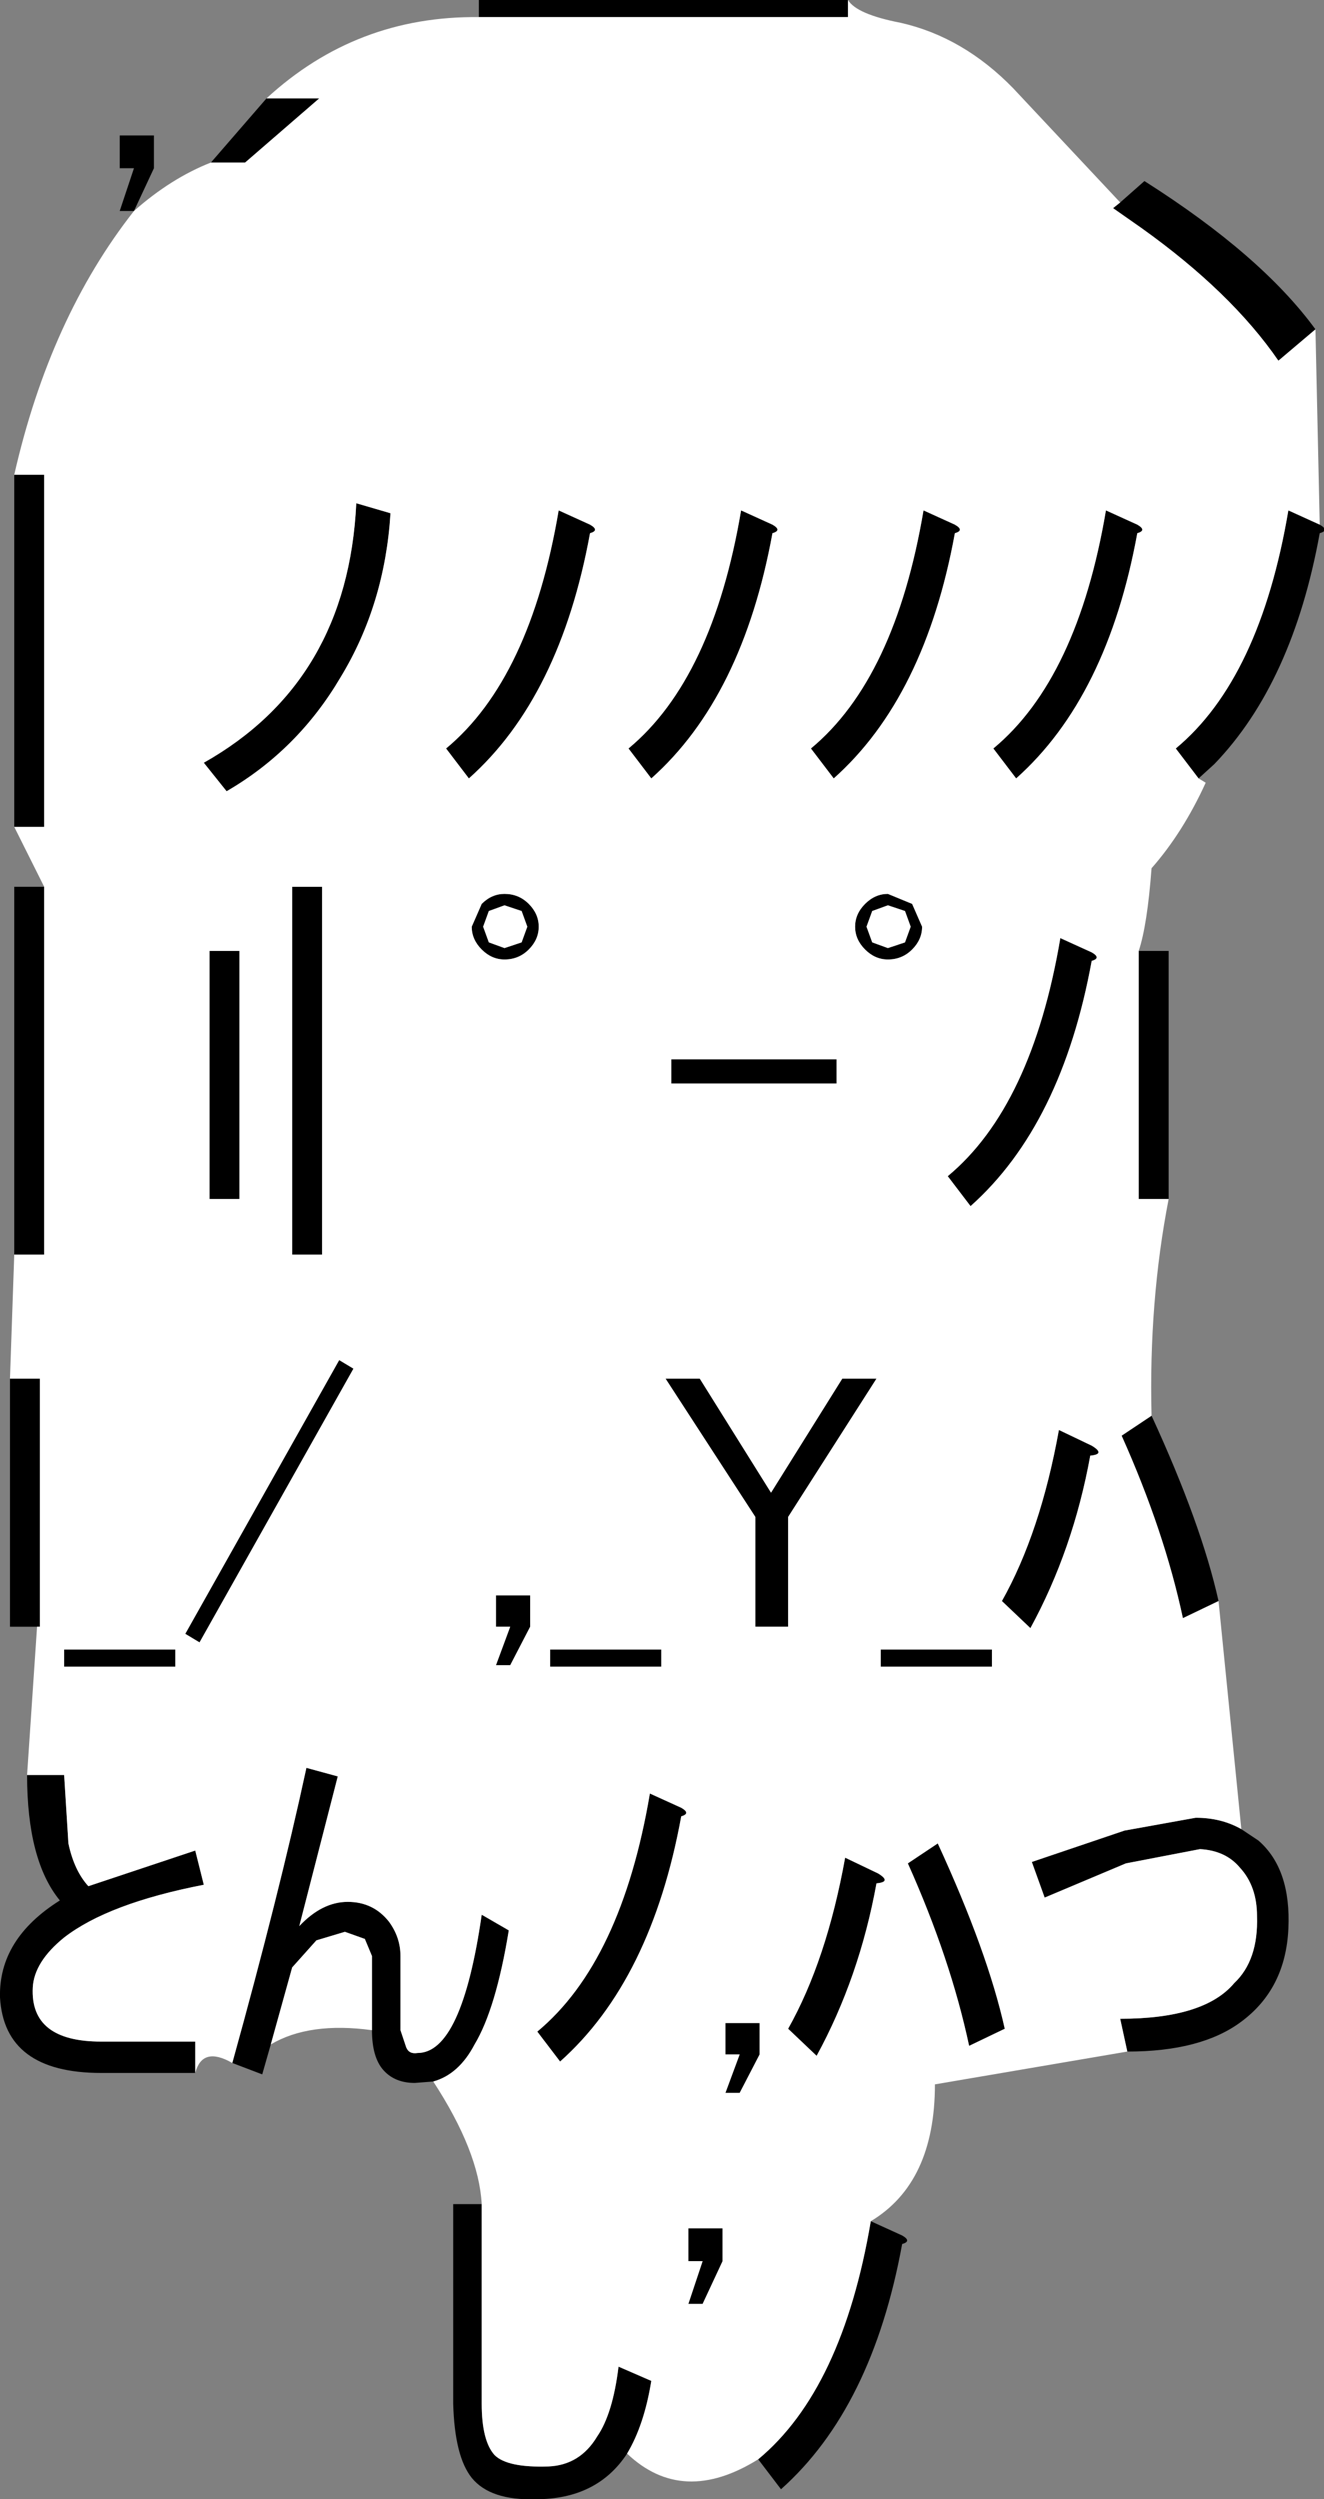 <svg xmlns:xlink="http://www.w3.org/1999/xlink" height="87.65px" width="46.45px" xmlns="http://www.w3.org/2000/svg">
  <rect width="100%" height="100%" fill="#808080" stroke="none"/>
  <g transform="matrix(1.0, 0.0, 0.0, 1.0, 21.35, 88.05)">
    <path d="M24.8 -76.5 L23.5 -75.4 Q21.85 -77.8 18.7 -80.05 L17.7 -80.75 17.95 -80.95 18.8 -81.7 Q22.9 -79.1 24.8 -76.5 M8.4 -88.05 L8.4 -87.45 -4.55 -87.45 -4.55 -88.05 8.4 -88.05 M-12.0 -84.6 L-10.15 -84.6 -12.75 -82.35 -13.95 -82.35 -12.0 -84.6 M-20.85 -71.4 L-19.8 -71.4 -19.8 -59.05 -20.85 -59.05 -20.85 -71.4 M-19.8 -56.95 L-19.8 -44.05 -20.85 -44.05 -20.85 -56.95 -19.8 -56.95 M-21.0 -39.7 L-19.95 -39.7 -19.95 -31.0 -20.05 -31.0 -21.0 -31.0 -21.0 -39.7 M-20.4 -25.8 L-19.1 -25.8 -18.95 -23.4 Q-18.75 -22.45 -18.25 -21.9 L-14.5 -23.15 -14.2 -21.95 Q-17.55 -21.3 -19.1 -20.1 -20.15 -19.25 -20.2 -18.35 -20.3 -16.45 -17.8 -16.45 L-14.5 -16.45 -14.5 -15.35 -17.8 -15.35 Q-21.2 -15.35 -21.35 -18.0 -21.4 -20.05 -19.25 -21.4 -20.4 -22.8 -20.4 -25.8 M-13.2 -15.7 Q-11.55 -21.65 -10.6 -26.05 L-9.5 -25.75 -10.85 -20.5 Q-10.05 -21.35 -9.15 -21.35 -8.25 -21.35 -7.7 -20.65 -7.3 -20.1 -7.3 -19.45 L-7.3 -16.85 -7.1 -16.25 Q-7.0 -16.0 -6.7 -16.05 -5.15 -16.05 -4.45 -20.9 L-3.5 -20.35 Q-3.95 -17.6 -4.7 -16.35 -5.25 -15.3 -6.15 -15.05 L-6.8 -15.0 Q-7.5 -15.0 -7.9 -15.45 -8.3 -15.9 -8.3 -16.85 L-8.3 -19.45 -8.55 -20.05 -9.25 -20.3 -10.25 -20.0 -11.1 -19.05 -11.85 -16.35 -12.15 -15.3 -13.2 -15.7 M-4.45 -10.75 L-4.45 -3.75 Q-4.45 -2.45 -4.0 -1.95 -3.55 -1.5 -2.1 -1.55 -1.0 -1.6 -0.4 -2.6 0.15 -3.4 0.35 -5.05 L1.5 -4.55 Q1.25 -3.0 0.65 -2.0 -0.4 -0.4 -2.55 -0.4 -4.15 -0.35 -4.8 -1.15 -5.4 -1.9 -5.45 -3.75 L-5.45 -10.75 -4.45 -10.75 M5.25 -1.8 Q8.2 -4.25 9.2 -10.15 L10.3 -9.65 Q10.65 -9.45 10.3 -9.35 9.25 -3.6 6.05 -0.75 L5.25 -1.8 M18.2 -16.1 L17.95 -17.25 Q20.9 -17.25 21.95 -18.5 22.8 -19.3 22.75 -20.85 22.75 -21.9 22.15 -22.55 21.65 -23.15 20.75 -23.2 L18.15 -22.7 15.3 -21.5 14.85 -22.75 18.1 -23.85 20.6 -24.3 Q21.5 -24.3 22.2 -23.9 L22.8 -23.5 Q23.95 -22.5 23.85 -20.4 23.75 -18.3 22.2 -17.15 20.8 -16.1 18.2 -16.1 M21.4 -31.9 L20.15 -31.3 Q19.5 -34.35 18.0 -37.7 L19.05 -38.4 Q20.8 -34.6 21.4 -31.9 M19.65 -46.0 L18.6 -46.0 18.6 -54.7 19.65 -54.7 19.65 -46.0 M20.7 -60.75 L19.9 -61.8 Q22.85 -64.25 23.85 -70.15 L24.95 -69.65 Q25.3 -69.45 24.95 -69.35 24.0 -64.1 21.25 -61.25 L20.7 -60.75 M18.55 -69.35 Q17.5 -63.6 14.3 -60.75 L13.5 -61.8 Q16.45 -64.25 17.45 -70.15 L18.55 -69.65 Q18.9 -69.45 18.55 -69.35 M12.15 -69.65 Q12.5 -69.45 12.15 -69.35 11.1 -63.6 7.9 -60.75 L7.1 -61.8 Q10.05 -64.25 11.05 -70.15 L12.15 -69.65 M5.75 -69.35 Q4.7 -63.6 1.5 -60.75 L0.7 -61.8 Q3.65 -64.25 4.65 -70.15 L5.75 -69.65 Q6.1 -69.45 5.75 -69.35 M9.25 -56.1 L9.05 -55.55 9.25 -55.0 9.8 -54.8 10.4 -55.0 10.6 -55.55 10.4 -56.1 9.8 -56.3 9.25 -56.1 M9.8 -56.7 L10.65 -56.35 11.0 -55.55 Q11.0 -55.1 10.65 -54.75 10.3 -54.4 9.8 -54.4 9.35 -54.4 9.0 -54.75 8.65 -55.1 8.65 -55.55 8.65 -56.0 9.0 -56.35 9.35 -56.7 9.8 -56.7 M2.2 -50.9 L8.0 -50.9 8.0 -50.05 2.2 -50.05 2.2 -50.9 M16.95 -54.65 Q17.3 -54.45 16.95 -54.35 15.9 -48.6 12.7 -45.75 L11.9 -46.8 Q14.85 -49.25 15.85 -55.15 L16.95 -54.65 M16.95 -37.35 Q17.45 -37.05 16.9 -37.0 16.3 -33.7 14.8 -30.95 L13.8 -31.9 Q15.15 -34.3 15.8 -37.9 L16.95 -37.35 M3.2 -39.7 L5.7 -35.7 8.2 -39.7 9.4 -39.7 6.3 -34.85 6.3 -31.0 5.15 -31.0 5.15 -34.85 2.0 -39.7 3.2 -39.7 M1.85 -29.6 L-2.05 -29.6 -2.05 -30.2 1.85 -30.2 1.85 -29.6 M9.55 -30.2 L13.45 -30.2 13.45 -29.6 9.55 -29.6 9.55 -30.2 M11.55 -23.4 Q13.3 -19.6 13.9 -16.9 L12.65 -16.3 Q12.0 -19.35 10.5 -22.7 L11.55 -23.4 M9.45 -22.35 Q9.95 -22.05 9.4 -22.0 8.8 -18.7 7.3 -15.95 L6.3 -16.9 Q7.65 -19.3 8.3 -22.9 L9.45 -22.35 M2.55 -24.35 Q1.5 -18.6 -1.7 -15.75 L-2.5 -16.8 Q0.45 -19.25 1.45 -25.15 L2.55 -24.65 Q2.9 -24.45 2.55 -24.35 M4.1 -17.1 L5.3 -17.1 5.3 -16.0 4.6 -14.65 4.1 -14.65 4.6 -16.0 4.1 -16.0 4.1 -17.1 M4.0 -8.75 L3.3 -7.25 2.8 -7.25 3.3 -8.75 2.8 -8.75 2.8 -9.9 4.0 -9.9 4.0 -8.75 M-16.65 -80.65 L-17.15 -80.65 -16.65 -82.15 -17.15 -82.15 -17.15 -83.3 -15.95 -83.3 -15.95 -82.15 -16.65 -80.65 M-0.65 -69.65 Q-0.3 -69.45 -0.65 -69.35 -1.7 -63.6 -4.9 -60.75 L-5.7 -61.8 Q-2.75 -64.25 -1.75 -70.15 L-0.65 -69.65 M-9.4 -64.3 Q-10.9 -61.75 -13.4 -60.3 L-14.2 -61.3 Q-9.15 -64.15 -8.85 -70.4 L-7.65 -70.05 Q-7.85 -66.85 -9.4 -64.3 M-12.95 -54.7 L-12.95 -46.0 -14.0 -46.0 -14.0 -54.7 -12.95 -54.7 M-3.65 -56.7 Q-3.15 -56.7 -2.8 -56.35 -2.45 -56.0 -2.45 -55.55 -2.45 -55.1 -2.8 -54.75 -3.15 -54.4 -3.65 -54.4 -4.1 -54.4 -4.45 -54.75 -4.8 -55.1 -4.8 -55.55 L-4.45 -56.35 Q-4.1 -56.7 -3.65 -56.7 M-3.65 -56.3 L-4.2 -56.1 -4.4 -55.55 -4.2 -55.0 -3.65 -54.8 -3.05 -55.0 -2.85 -55.55 -3.05 -56.1 -3.65 -56.3 M-10.05 -56.95 L-10.05 -44.05 -11.1 -44.05 -11.1 -56.95 -10.05 -56.95 M-8.95 -40.05 L-14.35 -30.45 -14.85 -30.75 -9.45 -40.35 -8.95 -40.05 M-19.1 -29.6 L-19.1 -30.2 -15.2 -30.2 -15.2 -29.6 -19.1 -29.6 M-3.95 -29.65 L-3.45 -31.0 -3.95 -31.0 -3.95 -32.1 -2.75 -32.1 -2.75 -31.0 -3.45 -29.65 -3.95 -29.65" fill="#000000" fill-rule="evenodd" stroke="none"/>
    <path d="M17.95 -80.95 L17.7 -80.75 18.7 -80.05 Q21.85 -77.8 23.5 -75.4 L24.8 -76.5 24.95 -69.65 23.85 -70.15 Q22.85 -64.25 19.9 -61.8 L20.7 -60.75 20.95 -60.6 Q20.15 -58.85 19.05 -57.6 18.9 -55.6 18.6 -54.7 L18.6 -46.0 19.65 -46.0 Q18.95 -42.4 19.05 -38.4 L18.0 -37.7 Q19.5 -34.35 20.15 -31.3 L21.4 -31.9 22.2 -23.9 Q21.5 -24.3 20.6 -24.3 L18.1 -23.85 14.85 -22.75 15.3 -21.5 18.15 -22.7 20.75 -23.2 Q21.65 -23.15 22.15 -22.55 22.75 -21.9 22.75 -20.85 22.8 -19.3 21.95 -18.5 20.9 -17.25 17.95 -17.25 L18.2 -16.1 11.45 -14.95 Q11.45 -11.5 9.2 -10.15 8.2 -4.25 5.25 -1.8 2.6 -0.15 0.65 -2.0 1.25 -3.0 1.5 -4.55 L0.35 -5.05 Q0.15 -3.4 -0.4 -2.6 -1.0 -1.6 -2.1 -1.55 -3.55 -1.5 -4.0 -1.95 -4.45 -2.45 -4.45 -3.75 L-4.45 -10.75 Q-4.55 -12.6 -6.15 -15.05 -5.25 -15.3 -4.7 -16.35 -3.95 -17.6 -3.5 -20.35 L-4.45 -20.9 Q-5.15 -16.05 -6.7 -16.05 -7.0 -16.0 -7.1 -16.25 L-7.3 -16.85 -7.3 -19.45 Q-7.3 -20.1 -7.7 -20.65 -8.25 -21.35 -9.15 -21.35 -10.05 -21.35 -10.85 -20.5 L-9.5 -25.75 -10.6 -26.05 Q-11.55 -21.65 -13.2 -15.7 -14.25 -16.3 -14.5 -15.35 L-14.5 -16.45 -17.8 -16.45 Q-20.3 -16.45 -20.2 -18.35 -20.15 -19.25 -19.1 -20.1 -17.55 -21.3 -14.2 -21.95 L-14.5 -23.15 -18.25 -21.9 Q-18.75 -22.45 -18.95 -23.4 L-19.1 -25.8 -20.4 -25.8 -20.05 -31.0 -19.95 -31.0 -19.95 -39.7 -21.0 -39.7 -20.85 -44.05 -19.8 -44.05 -19.8 -56.95 -20.85 -59.05 -19.8 -59.05 -19.8 -71.4 -20.85 -71.4 Q-19.6 -76.9 -16.65 -80.65 -15.35 -81.8 -13.95 -82.35 L-12.75 -82.35 -10.15 -84.6 -12.0 -84.6 Q-8.85 -87.5 -4.55 -87.45 L8.4 -87.45 8.4 -88.05 Q8.7 -87.55 10.25 -87.25 12.45 -86.75 14.2 -84.95 L17.95 -80.95 M2.2 -50.9 L2.2 -50.05 8.0 -50.05 8.0 -50.9 2.2 -50.9 M9.8 -56.7 Q9.35 -56.7 9.0 -56.35 8.65 -56.0 8.65 -55.55 8.65 -55.1 9.0 -54.75 9.35 -54.4 9.8 -54.4 10.3 -54.4 10.65 -54.75 11.0 -55.1 11.0 -55.55 L10.65 -56.35 9.8 -56.7 M9.25 -56.1 L9.8 -56.3 10.4 -56.1 10.6 -55.55 10.4 -55.0 9.8 -54.8 9.25 -55.0 9.05 -55.55 9.25 -56.1 M5.75 -69.35 Q6.1 -69.45 5.75 -69.65 L4.65 -70.15 Q3.65 -64.25 0.7 -61.8 L1.5 -60.75 Q4.7 -63.6 5.75 -69.35 M12.15 -69.65 L11.05 -70.15 Q10.05 -64.25 7.1 -61.8 L7.9 -60.75 Q11.1 -63.6 12.15 -69.35 12.5 -69.45 12.15 -69.65 M18.55 -69.35 Q18.9 -69.45 18.55 -69.65 L17.45 -70.15 Q16.45 -64.25 13.5 -61.8 L14.3 -60.75 Q17.5 -63.6 18.55 -69.35 M16.95 -54.65 L15.85 -55.15 Q14.85 -49.25 11.9 -46.8 L12.7 -45.75 Q15.9 -48.6 16.95 -54.35 17.3 -54.45 16.95 -54.65 M4.0 -8.75 L4.0 -9.9 2.8 -9.9 2.8 -8.75 3.3 -8.75 2.8 -7.25 3.3 -7.25 4.0 -8.75 M4.1 -17.1 L4.1 -16.0 4.6 -16.0 4.1 -14.65 4.6 -14.65 5.3 -16.0 5.3 -17.1 4.1 -17.1 M2.55 -24.35 Q2.9 -24.45 2.55 -24.65 L1.45 -25.15 Q0.45 -19.25 -2.5 -16.8 L-1.7 -15.75 Q1.5 -18.6 2.55 -24.35 M9.45 -22.35 L8.3 -22.9 Q7.65 -19.3 6.3 -16.9 L7.3 -15.95 Q8.8 -18.7 9.4 -22.0 9.95 -22.05 9.45 -22.35 M11.55 -23.4 L10.5 -22.7 Q12.0 -19.35 12.65 -16.3 L13.9 -16.9 Q13.3 -19.6 11.55 -23.4 M9.55 -30.2 L9.55 -29.6 13.45 -29.6 13.45 -30.2 9.55 -30.2 M1.85 -29.6 L1.85 -30.2 -2.05 -30.2 -2.05 -29.6 1.85 -29.6 M3.2 -39.7 L2.0 -39.7 5.15 -34.85 5.15 -31.0 6.3 -31.0 6.3 -34.85 9.4 -39.7 8.2 -39.7 5.7 -35.7 3.2 -39.7 M16.95 -37.35 L15.8 -37.9 Q15.15 -34.3 13.8 -31.9 L14.8 -30.95 Q16.3 -33.7 16.9 -37.0 17.45 -37.05 16.95 -37.35 M-10.05 -56.95 L-11.1 -56.95 -11.1 -44.05 -10.05 -44.05 -10.05 -56.95 M-3.65 -56.3 L-3.05 -56.1 -2.85 -55.55 -3.05 -55.0 -3.65 -54.8 -4.2 -55.0 -4.4 -55.55 -4.2 -56.1 -3.65 -56.3 M-3.65 -56.7 Q-4.1 -56.7 -4.45 -56.35 L-4.8 -55.55 Q-4.8 -55.1 -4.45 -54.75 -4.1 -54.4 -3.65 -54.4 -3.15 -54.4 -2.8 -54.75 -2.45 -55.1 -2.45 -55.55 -2.45 -56.0 -2.8 -56.35 -3.15 -56.7 -3.65 -56.7 M-12.95 -54.7 L-14.0 -54.7 -14.0 -46.0 -12.95 -46.0 -12.95 -54.7 M-9.4 -64.3 Q-7.85 -66.85 -7.65 -70.05 L-8.85 -70.4 Q-9.15 -64.15 -14.2 -61.3 L-13.4 -60.3 Q-10.9 -61.75 -9.4 -64.3 M-0.65 -69.65 L-1.75 -70.15 Q-2.75 -64.25 -5.7 -61.8 L-4.9 -60.75 Q-1.7 -63.6 -0.65 -69.35 -0.3 -69.45 -0.65 -69.65 M-3.95 -29.65 L-3.45 -29.65 -2.75 -31.0 -2.75 -32.1 -3.95 -32.1 -3.95 -31.0 -3.45 -31.0 -3.95 -29.65 M-19.1 -29.6 L-15.2 -29.6 -15.2 -30.2 -19.1 -30.2 -19.1 -29.6 M-8.95 -40.05 L-9.45 -40.35 -14.85 -30.75 -14.35 -30.45 -8.95 -40.05 M-11.85 -16.35 L-11.1 -19.05 -10.25 -20.0 -9.25 -20.3 -8.55 -20.05 -8.3 -19.45 -8.3 -16.85 Q-10.5 -17.15 -11.85 -16.35" fill="#ffffff" fill-rule="evenodd" stroke="none"/>
  </g>
</svg>
